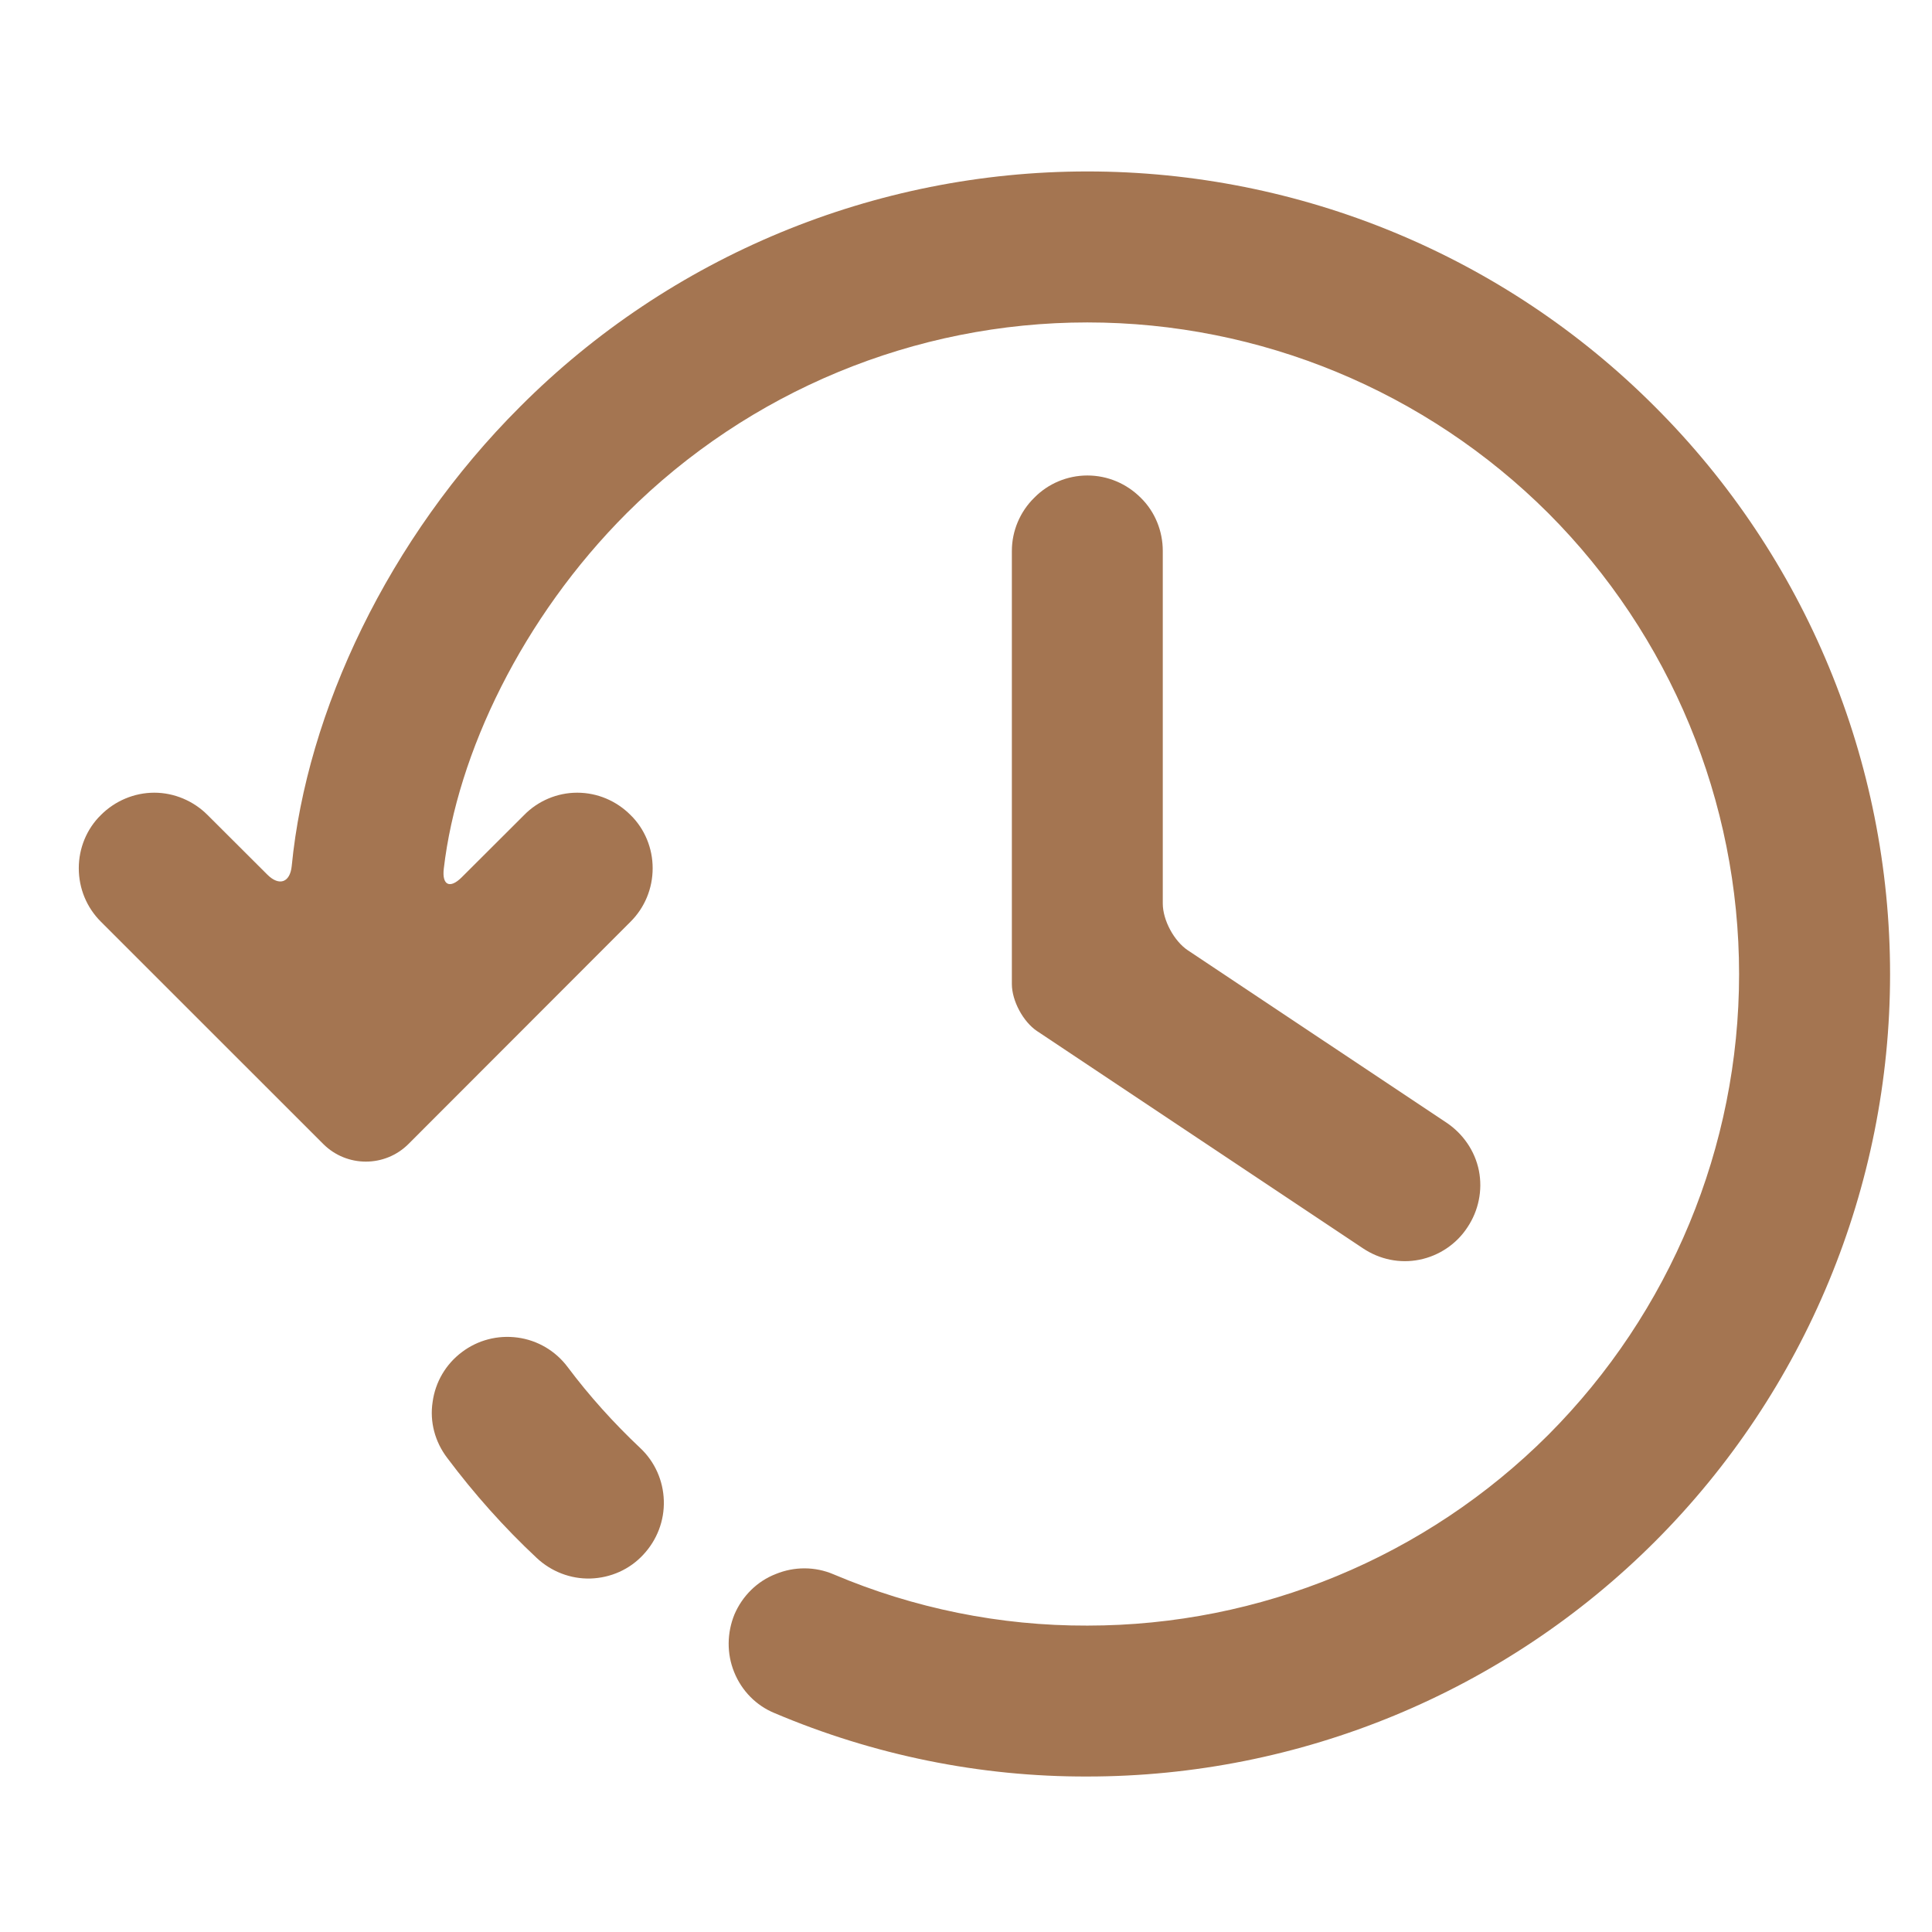 <svg width="27" height="27" viewBox="0 0 27 27" fill="none" xmlns="http://www.w3.org/2000/svg">
<mask id="mask0_508_246" style="mask-type:luminance" maskUnits="userSpaceOnUse" x="0" y="0" width="27" height="27">
<path d="M27 0H0V27H27V0Z" fill="white"/>
</mask>
<g mask="url(#mask0_508_246)">
<path d="M8.948 20.237C9.151 20.427 9.269 20.693 9.277 20.971C9.286 21.254 9.18 21.524 8.99 21.727C8.8 21.933 8.535 22.051 8.252 22.06C7.974 22.068 7.704 21.963 7.501 21.773C7.041 21.343 6.624 20.874 6.248 20.372C6.079 20.149 6.003 19.87 6.046 19.592C6.084 19.313 6.231 19.064 6.455 18.896C6.678 18.727 6.957 18.655 7.235 18.693C7.514 18.731 7.763 18.879 7.931 19.102C8.235 19.508 8.577 19.887 8.948 20.237Z" fill="#A47551"/>
<path d="M20.216 15.69C20.448 15.846 20.613 16.086 20.668 16.36C20.722 16.634 20.663 16.921 20.507 17.153C20.355 17.386 20.111 17.55 19.836 17.605C19.562 17.66 19.28 17.601 19.047 17.445L14.492 14.409C14.299 14.28 14.141 13.986 14.141 13.753V7.699C14.141 7.421 14.255 7.151 14.453 6.957C14.647 6.758 14.917 6.645 15.196 6.645C15.479 6.645 15.744 6.758 15.943 6.957C16.141 7.151 16.25 7.421 16.25 7.699V12.627C16.25 12.86 16.408 13.153 16.602 13.282L20.216 15.69Z" fill="#A47551"/>
<path d="M4.077 12.102C4.287 9.948 5.423 7.525 7.269 5.683C9.37 3.577 12.226 2.396 15.196 2.396C18.17 2.396 21.026 3.577 23.127 5.683C25.232 7.784 26.414 10.64 26.414 13.614C26.414 16.584 25.232 19.44 23.127 21.545C21.026 23.646 18.17 24.827 15.196 24.827C13.698 24.832 12.209 24.528 10.825 23.941C10.568 23.836 10.365 23.629 10.26 23.368C10.155 23.11 10.159 22.819 10.264 22.562C10.374 22.305 10.581 22.098 10.842 21.997C11.1 21.891 11.391 21.891 11.648 22.001C12.77 22.477 13.977 22.722 15.196 22.718C17.613 22.718 19.929 21.76 21.638 20.052C23.342 18.343 24.304 16.027 24.304 13.614C24.304 11.197 23.342 8.88 21.638 7.172C19.929 5.467 17.613 4.506 15.196 4.506C12.783 4.506 10.467 5.467 8.758 7.172C7.3 8.63 6.389 10.531 6.202 12.14C6.175 12.371 6.287 12.425 6.452 12.261L7.324 11.391C7.518 11.192 7.788 11.078 8.066 11.078C8.349 11.078 8.615 11.192 8.813 11.391C9.011 11.585 9.121 11.855 9.121 12.133C9.121 12.416 9.011 12.682 8.813 12.88L5.709 15.987C5.38 16.316 4.846 16.316 4.517 15.987L1.409 12.88C1.211 12.682 1.101 12.416 1.101 12.133C1.101 11.855 1.211 11.585 1.409 11.391C1.607 11.192 1.877 11.078 2.156 11.078C2.434 11.078 2.704 11.192 2.902 11.391L3.737 12.224C3.902 12.388 4.054 12.334 4.077 12.102Z" fill="#A47551"/>
</g>
</svg>
